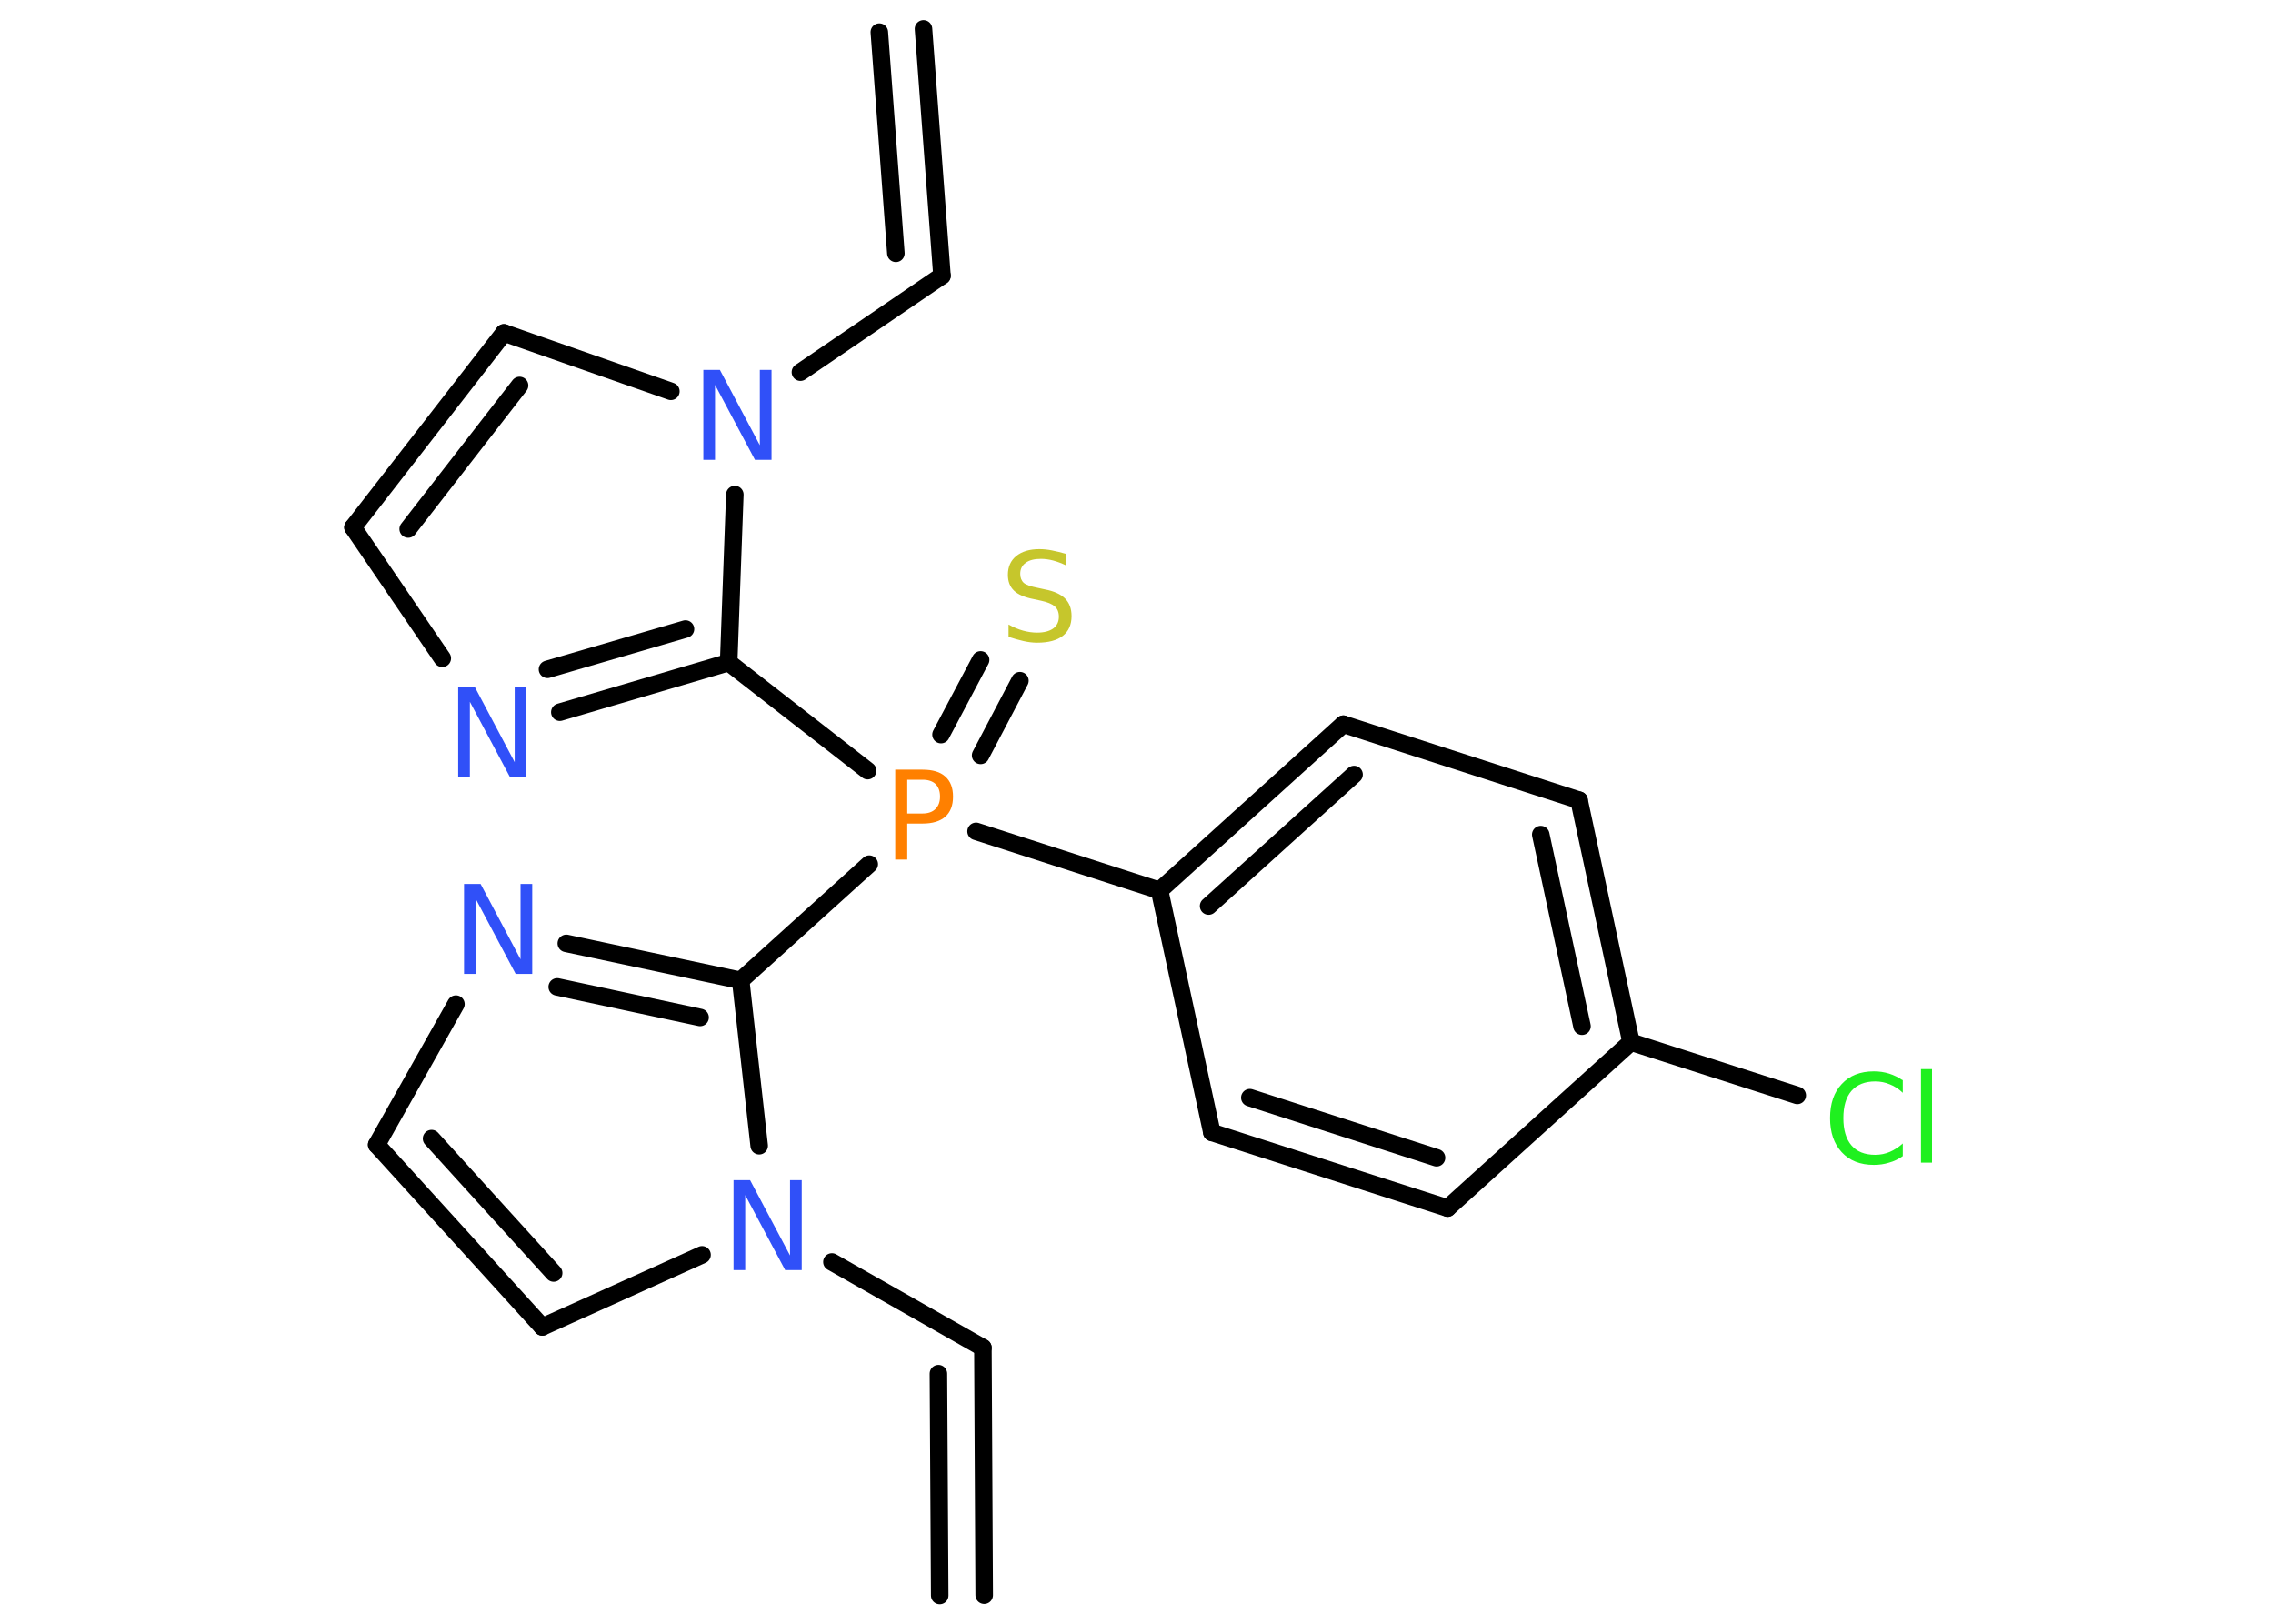 <?xml version='1.0' encoding='UTF-8'?>
<!DOCTYPE svg PUBLIC "-//W3C//DTD SVG 1.1//EN" "http://www.w3.org/Graphics/SVG/1.1/DTD/svg11.dtd">
<svg version='1.2' xmlns='http://www.w3.org/2000/svg' xmlns:xlink='http://www.w3.org/1999/xlink' width='70.0mm' height='50.0mm' viewBox='0 0 70.0 50.0'>
  <desc>Generated by the Chemistry Development Kit (http://github.com/cdk)</desc>
  <g stroke-linecap='round' stroke-linejoin='round' stroke='#000000' stroke-width='.54' fill='#3050F8'>
    <rect x='.0' y='.0' width='70.0' height='50.0' fill='#FFFFFF' stroke='none'/>
    <g id='mol1' class='mol'>
      <g id='mol1bnd1' class='bond'>
        <line x1='30.27' y1='41.5' x2='30.31' y2='49.12'/>
        <line x1='28.9' y1='42.3' x2='28.94' y2='49.13'/>
      </g>
      <line id='mol1bnd2' class='bond' x1='30.27' y1='41.5' x2='25.62' y2='38.86'/>
      <line id='mol1bnd3' class='bond' x1='21.62' y1='38.64' x2='16.7' y2='40.86'/>
      <g id='mol1bnd4' class='bond'>
        <line x1='11.6' y1='35.25' x2='16.7' y2='40.86'/>
        <line x1='13.29' y1='35.06' x2='17.05' y2='39.2'/>
      </g>
      <line id='mol1bnd5' class='bond' x1='11.6' y1='35.25' x2='14.04' y2='30.92'/>
      <g id='mol1bnd6' class='bond'>
        <line x1='22.81' y1='30.19' x2='17.44' y2='29.05'/>
        <line x1='21.56' y1='31.33' x2='17.16' y2='30.39'/>
      </g>
      <line id='mol1bnd7' class='bond' x1='23.38' y1='35.28' x2='22.81' y2='30.19'/>
      <line id='mol1bnd8' class='bond' x1='22.81' y1='30.19' x2='26.77' y2='26.61'/>
      <g id='mol1bnd9' class='bond'>
        <line x1='28.98' y1='22.62' x2='30.2' y2='20.32'/>
        <line x1='30.2' y1='23.26' x2='31.41' y2='20.96'/>
      </g>
      <line id='mol1bnd10' class='bond' x1='30.06' y1='25.6' x2='35.71' y2='27.42'/>
      <g id='mol1bnd11' class='bond'>
        <line x1='41.37' y1='22.3' x2='35.71' y2='27.42'/>
        <line x1='41.7' y1='23.85' x2='37.22' y2='27.9'/>
      </g>
      <line id='mol1bnd12' class='bond' x1='41.37' y1='22.3' x2='48.63' y2='24.64'/>
      <g id='mol1bnd13' class='bond'>
        <line x1='50.23' y1='32.09' x2='48.63' y2='24.64'/>
        <line x1='48.72' y1='31.6' x2='47.45' y2='25.7'/>
      </g>
      <line id='mol1bnd14' class='bond' x1='50.23' y1='32.09' x2='55.35' y2='33.73'/>
      <line id='mol1bnd15' class='bond' x1='50.23' y1='32.09' x2='44.58' y2='37.2'/>
      <g id='mol1bnd16' class='bond'>
        <line x1='37.32' y1='34.87' x2='44.58' y2='37.2'/>
        <line x1='38.49' y1='33.8' x2='44.24' y2='35.65'/>
      </g>
      <line id='mol1bnd17' class='bond' x1='35.71' y1='27.42' x2='37.32' y2='34.87'/>
      <line id='mol1bnd18' class='bond' x1='26.72' y1='23.73' x2='22.44' y2='20.4'/>
      <g id='mol1bnd19' class='bond'>
        <line x1='17.24' y1='21.93' x2='22.44' y2='20.4'/>
        <line x1='16.86' y1='20.61' x2='21.11' y2='19.37'/>
      </g>
      <line id='mol1bnd20' class='bond' x1='13.62' y1='20.27' x2='10.87' y2='16.24'/>
      <g id='mol1bnd21' class='bond'>
        <line x1='15.52' y1='10.25' x2='10.87' y2='16.24'/>
        <line x1='16.0' y1='11.87' x2='12.57' y2='16.29'/>
      </g>
      <line id='mol1bnd22' class='bond' x1='15.52' y1='10.25' x2='20.66' y2='12.05'/>
      <line id='mol1bnd23' class='bond' x1='22.44' y1='20.4' x2='22.63' y2='15.23'/>
      <line id='mol1bnd24' class='bond' x1='24.65' y1='11.46' x2='29.01' y2='8.49'/>
      <g id='mol1bnd25' class='bond'>
        <line x1='29.01' y1='8.49' x2='28.44' y2='.89'/>
        <line x1='27.59' y1='7.8' x2='27.08' y2='.99'/>
      </g>
      <path id='mol1atm3' class='atom' d='M22.6 36.34h.5l1.23 2.32v-2.32h.36v2.77h-.51l-1.23 -2.31v2.31h-.36v-2.77z' stroke='none'/>
      <path id='mol1atm6' class='atom' d='M14.3 27.22h.5l1.23 2.32v-2.32h.36v2.77h-.51l-1.23 -2.31v2.31h-.36v-2.77z' stroke='none'/>
      <path id='mol1atm8' class='atom' d='M27.94 24.01v1.04h.47q.26 .0 .4 -.14q.14 -.14 .14 -.38q.0 -.25 -.14 -.39q-.14 -.13 -.4 -.13h-.47zM27.57 23.7h.84q.47 .0 .7 .21q.24 .21 .24 .62q.0 .41 -.24 .62q-.24 .21 -.7 .21h-.47v1.11h-.37v-2.77z' stroke='none' fill='#FF8000'/>
      <path id='mol1atm9' class='atom' d='M32.83 17.05v.36q-.21 -.1 -.4 -.15q-.19 -.05 -.37 -.05q-.31 .0 -.47 .12q-.17 .12 -.17 .34q.0 .18 .11 .28q.11 .09 .42 .15l.23 .05q.42 .08 .62 .28q.2 .2 .2 .54q.0 .4 -.27 .61q-.27 .21 -.79 .21q-.2 .0 -.42 -.05q-.22 -.05 -.46 -.13v-.38q.23 .13 .45 .19q.22 .06 .43 .06q.32 .0 .5 -.13q.17 -.13 .17 -.36q.0 -.21 -.13 -.32q-.13 -.11 -.41 -.17l-.23 -.05q-.42 -.08 -.61 -.26q-.19 -.18 -.19 -.49q.0 -.37 .26 -.58q.26 -.21 .71 -.21q.19 .0 .39 .04q.2 .04 .41 .1z' stroke='none' fill='#C6C62C'/>
      <path id='mol1atm14' class='atom' d='M58.6 33.25v.4q-.19 -.18 -.4 -.26q-.21 -.09 -.45 -.09q-.47 .0 -.73 .29q-.25 .29 -.25 .84q.0 .55 .25 .84q.25 .29 .73 .29q.24 .0 .45 -.09q.21 -.09 .4 -.26v.39q-.2 .14 -.42 .2q-.22 .07 -.47 .07q-.63 .0 -.99 -.39q-.36 -.39 -.36 -1.05q.0 -.67 .36 -1.05q.36 -.39 .99 -.39q.25 .0 .47 .07q.22 .07 .41 .2zM59.16 32.92h.34v2.88h-.34v-2.88z' stroke='none' fill='#1FF01F'/>
      <path id='mol1atm18' class='atom' d='M14.12 21.15h.5l1.23 2.32v-2.32h.36v2.77h-.51l-1.23 -2.31v2.31h-.36v-2.77z' stroke='none'/>
      <path id='mol1atm21' class='atom' d='M21.67 11.39h.5l1.23 2.32v-2.32h.36v2.77h-.51l-1.23 -2.31v2.31h-.36v-2.77z' stroke='none'/>
    </g>
  </g>
</svg>
